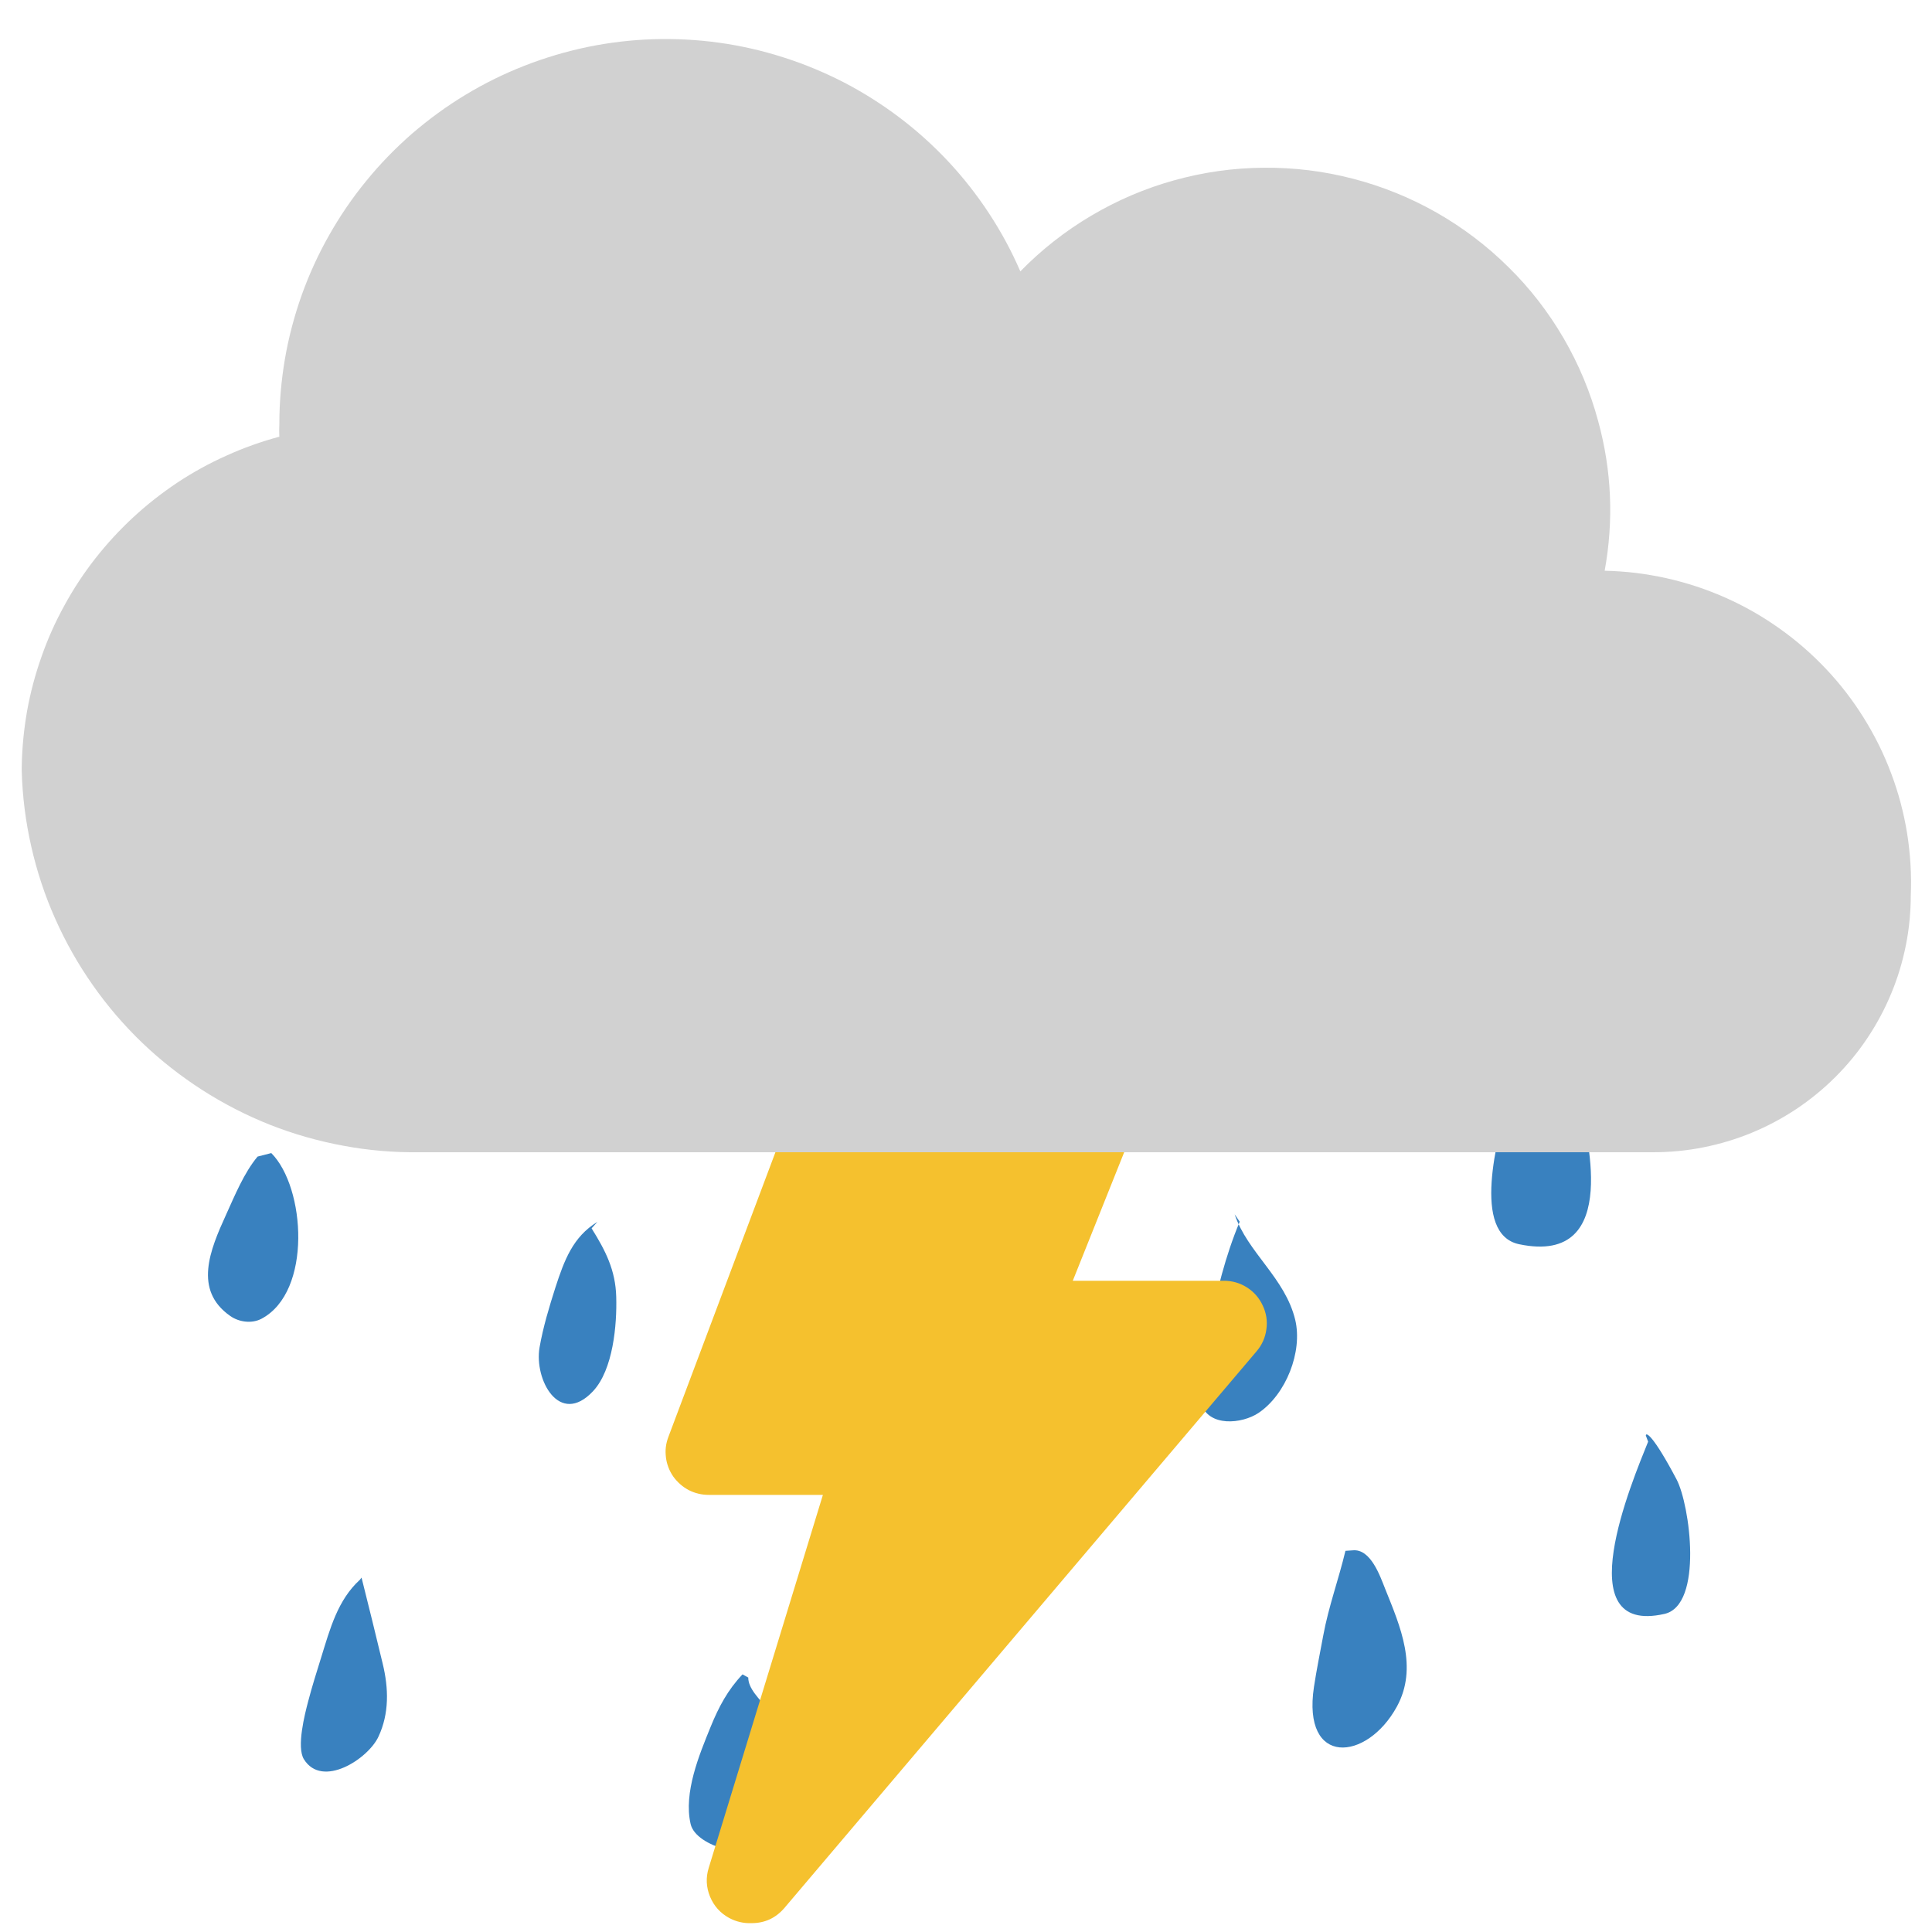 <svg xmlns="http://www.w3.org/2000/svg" xmlns:xlink="http://www.w3.org/1999/xlink" width="100" zoomAndPan="magnify" viewBox="0 0 75 75" height="100" preserveAspectRatio="xMidYMid meet" version="1.0"><defs><clipPath id="5d66cafd99"><path d="M 49 33.617 L 54 33.617 L 54 39 L 49 39 Z M 49 33.617 " clip-rule="nonzero"/></clipPath><clipPath id="92ec690f49"><path d="M 37 33.617 L 41 33.617 L 41 42 L 37 42 Z M 37 33.617 " clip-rule="nonzero"/></clipPath><clipPath id="de9ed04ed6"><path d="M 64 34 L 69 34 L 69 42 L 64 42 Z M 64 34 " clip-rule="nonzero"/></clipPath><clipPath id="05e0982ca7"><path d="M 27 33.617 L 31 33.617 L 31 36 L 27 36 Z M 27 33.617 " clip-rule="nonzero"/></clipPath><clipPath id="4acfd8c7a2"><path d="M 16 33.617 L 20 33.617 L 20 41 L 16 41 Z M 16 33.617 " clip-rule="nonzero"/></clipPath><clipPath id="68b33c3396"><path d="M 0.844 1 L 74.344 1 L 74.344 45 L 0.844 45 Z M 0.844 1 " clip-rule="nonzero"/></clipPath></defs><path fill="#3981bf" d="M 10 44.898 C 9.473 45.527 9.113 46.414 8.777 47.152 C 8.152 48.523 7.5 50.082 8.938 51.086 C 9.273 51.324 9.777 51.395 10.156 51.191 C 12.121 50.145 11.859 46.09 10.531 44.762 " fill-opacity="1" fill-rule="evenodd"/><path fill="#3981bf" d="M 23.191 47.434 C 22.238 48.012 21.902 48.934 21.562 49.977 C 21.32 50.734 21.082 51.523 20.945 52.309 C 20.73 53.559 21.719 55.391 23.02 54.008 C 23.805 53.172 23.953 51.418 23.922 50.344 C 23.895 49.309 23.508 48.551 22.965 47.684 " fill-opacity="1" fill-rule="evenodd"/><g clip-path="url(#5d66cafd99)"><path fill="#3981bf" d="M 52.199 30.668 C 51.34 31.453 51.043 32.574 50.707 33.652 C 50.523 34.23 50.344 34.809 50.191 35.395 C 50.066 35.863 49.734 37.16 50.027 37.633 C 50.738 38.781 52.523 37.613 52.922 36.758 C 53.344 35.859 53.32 34.883 53.086 33.918 C 52.82 32.805 52.543 31.691 52.266 30.582 " fill-opacity="1" fill-rule="evenodd"/></g><path fill="#3981bf" d="M 13.969 61.328 C 13.109 62.113 12.812 63.234 12.477 64.312 C 12.297 64.891 12.113 65.469 11.961 66.055 C 11.836 66.527 11.504 67.82 11.797 68.293 C 12.508 69.441 14.293 68.277 14.691 67.418 C 15.113 66.52 15.09 65.543 14.855 64.578 C 14.59 63.465 14.312 62.352 14.035 61.242 " fill-opacity="1" fill-rule="evenodd"/><g clip-path="url(#92ec690f49)"><path fill="#3981bf" d="M 38.695 33.594 C 38.188 34.715 38.039 36.129 37.781 37.305 C 37.672 37.812 37.555 38.477 37.508 39 C 37.434 39.852 38.398 41.988 39.523 40.859 C 40.383 40.004 40.355 38.324 40.078 37.25 C 39.742 35.965 39.086 34.797 38.602 33.59 " fill-opacity="1" fill-rule="evenodd"/></g><path fill="#3981bf" d="M 48.125 47.426 C 47.566 48.762 47.23 50.145 46.945 51.566 C 46.828 52.16 46.402 53.75 46.617 54.465 C 46.906 55.414 48.219 55.277 48.859 54.848 C 49.922 54.129 50.574 52.477 50.281 51.238 C 49.887 49.602 48.422 48.617 47.93 47.141 " fill-opacity="1" fill-rule="evenodd"/><g clip-path="url(#de9ed04ed6)"><path fill="#3981bf" d="M 67.055 34.34 C 66.484 34.938 66.133 35.598 65.82 36.363 C 65.375 37.461 64.762 38.926 65.035 40.145 C 65.242 41.059 67.441 41.578 68.047 40.973 C 68.891 40.125 69.117 38.613 69.008 37.484 C 68.871 36.016 67.277 35.297 67.277 34.457 " fill-opacity="1" fill-rule="evenodd"/></g><path fill="#3981bf" d="M 28.824 65 C 28.254 65.598 27.902 66.262 27.59 67.027 C 27.145 68.121 26.531 69.586 26.809 70.805 C 27.016 71.719 29.211 72.238 29.816 71.633 C 30.66 70.789 30.887 69.273 30.777 68.145 C 30.641 66.676 29.047 65.961 29.047 65.121 " fill-opacity="1" fill-rule="evenodd"/><path fill="#3981bf" d="M 59.859 39.176 C 59.168 40.184 58.926 41.387 58.586 42.547 C 58.117 44.172 57.109 47.91 58.973 48.301 C 63.078 49.16 61.469 43.691 61.375 42.93 C 61.223 41.707 60.91 40.457 60.227 39.434 " fill-opacity="1" fill-rule="evenodd"/><path fill="#3981bf" d="M 63.98 55.965 C 63.355 57.52 60.824 63.512 64.613 62.652 C 66.133 62.309 65.602 58.402 65.082 57.426 C 64.188 55.734 63.891 55.574 63.891 55.73 " fill-opacity="1" fill-rule="evenodd"/><g clip-path="url(#05e0982ca7)"><path fill="#3981bf" d="M 29.262 28.867 C 28.637 30.422 26.105 36.414 29.895 35.555 C 31.414 35.211 30.883 31.305 30.367 30.328 C 29.469 28.637 29.172 28.477 29.172 28.629 " fill-opacity="1" fill-rule="evenodd"/></g><path fill="#3981bf" d="M 36.855 55.711 C 36.195 56.879 36.152 57.246 35.715 58.801 C 35.52 59.492 35.25 60.559 35.113 61.27 C 34.953 62.07 34.719 63.09 34.871 63.918 C 35.082 65.062 37.613 65.207 38.285 64.465 C 39.402 63.238 39.379 61.004 38.965 59.523 C 38.594 58.195 37.934 57.164 36.98 56.211 " fill-opacity="1" fill-rule="evenodd"/><path fill="#3981bf" d="M 52.23 60.203 C 51.965 61.316 51.578 62.355 51.367 63.496 C 51.246 64.156 51.109 64.816 51.008 65.484 C 50.539 68.59 53.059 68.387 54.227 66.25 C 55.055 64.73 54.363 63.148 53.777 61.691 C 53.578 61.195 53.215 60.113 52.512 60.184 " fill-opacity="1" fill-rule="evenodd"/><g clip-path="url(#4acfd8c7a2)"><path fill="#3981bf" d="M 17.512 33.105 C 17.246 34.219 16.859 35.258 16.648 36.398 C 16.527 37.059 16.391 37.719 16.289 38.383 C 15.82 41.492 18.34 41.289 19.508 39.148 C 20.336 37.629 19.645 36.051 19.059 34.59 C 18.859 34.098 18.496 33.016 17.793 33.086 " fill-opacity="1" fill-rule="evenodd"/></g><path fill="#f5c12e" d="M 47.512 49.719 L 41.645 49.719 L 44.059 43.684 C 44.277 43.141 44.223 42.625 43.895 42.137 C 43.562 41.648 43.102 41.406 42.512 41.406 L 32.512 41.406 C 32.16 41.406 31.844 41.504 31.559 41.703 C 31.27 41.898 31.066 42.16 30.945 42.488 L 25.945 55.785 C 25.898 55.914 25.863 56.043 25.848 56.176 C 25.832 56.309 25.836 56.441 25.852 56.578 C 25.867 56.711 25.902 56.84 25.949 56.965 C 25.996 57.09 26.059 57.207 26.137 57.32 C 26.215 57.43 26.305 57.527 26.406 57.617 C 26.508 57.707 26.617 57.781 26.734 57.844 C 26.855 57.906 26.98 57.953 27.113 57.984 C 27.242 58.016 27.375 58.031 27.512 58.031 L 31.945 58.031 L 27.512 72.512 C 27.395 72.887 27.414 73.262 27.562 73.625 C 27.715 73.992 27.961 74.266 28.309 74.457 C 28.582 74.602 28.871 74.668 29.176 74.656 C 29.688 74.656 30.109 74.461 30.445 74.074 L 48.777 52.461 C 48.988 52.215 49.117 51.93 49.16 51.609 C 49.207 51.289 49.16 50.98 49.023 50.688 C 48.887 50.391 48.684 50.156 48.41 49.98 C 48.137 49.805 47.836 49.719 47.512 49.719 Z M 47.512 49.719 " fill-opacity="1" fill-rule="nonzero"/><g clip-path="url(#68b33c3396)"><path fill="#d1d1d1" d="M 62.293 22.156 C 62.648 20.203 62.566 18.27 62.043 16.355 C 61.738 15.219 61.289 14.145 60.699 13.129 C 60.105 12.113 59.395 11.191 58.555 10.367 C 57.719 9.539 56.789 8.836 55.77 8.254 C 54.746 7.672 53.664 7.234 52.523 6.938 C 51.383 6.641 50.227 6.5 49.047 6.512 C 47.871 6.52 46.715 6.684 45.582 7 C 44.445 7.316 43.375 7.773 42.359 8.375 C 41.348 8.973 40.43 9.695 39.609 10.535 C 39.27 9.75 38.867 9.004 38.398 8.289 C 37.93 7.574 37.402 6.902 36.82 6.277 C 36.234 5.652 35.605 5.082 34.922 4.566 C 34.242 4.051 33.52 3.594 32.762 3.199 C 32 2.809 31.215 2.48 30.398 2.223 C 29.582 1.961 28.75 1.773 27.902 1.656 C 27.055 1.539 26.203 1.496 25.348 1.523 C 24.492 1.551 23.645 1.652 22.805 1.824 C 21.969 2 21.148 2.242 20.352 2.555 C 19.555 2.867 18.793 3.242 18.059 3.688 C 17.328 4.129 16.641 4.633 15.992 5.191 C 15.348 5.754 14.754 6.363 14.215 7.027 C 13.672 7.688 13.195 8.391 12.773 9.137 C 12.352 9.879 12 10.652 11.711 11.457 C 11.426 12.262 11.207 13.086 11.062 13.926 C 10.918 14.77 10.844 15.617 10.844 16.469 C 10.836 16.633 10.836 16.793 10.844 16.953 C 10.141 17.141 9.453 17.387 8.789 17.688 C 8.125 17.984 7.488 18.336 6.879 18.738 C 6.273 19.145 5.703 19.59 5.168 20.086 C 4.633 20.582 4.141 21.117 3.691 21.691 C 3.242 22.266 2.844 22.871 2.496 23.512 C 2.145 24.148 1.848 24.812 1.609 25.5 C 1.367 26.184 1.18 26.887 1.051 27.602 C 0.926 28.32 0.855 29.043 0.844 29.77 L 0.844 29.938 C 0.871 30.926 0.996 31.902 1.215 32.867 C 1.434 33.832 1.742 34.766 2.145 35.668 C 2.547 36.574 3.031 37.43 3.602 38.242 C 4.168 39.051 4.809 39.797 5.523 40.484 C 6.238 41.168 7.016 41.777 7.848 42.312 C 8.684 42.848 9.559 43.297 10.48 43.664 C 11.402 44.027 12.352 44.297 13.328 44.477 C 14.301 44.66 15.285 44.742 16.277 44.73 L 64.176 44.73 C 64.832 44.73 65.484 44.668 66.129 44.539 C 66.773 44.41 67.398 44.223 68.004 43.973 C 68.609 43.723 69.188 43.414 69.734 43.051 C 70.277 42.688 70.785 42.273 71.25 41.809 C 71.711 41.348 72.129 40.844 72.492 40.297 C 72.855 39.754 73.164 39.18 73.414 38.574 C 73.668 37.969 73.855 37.344 73.984 36.703 C 74.113 36.062 74.176 35.41 74.176 34.758 C 74.211 33.953 74.16 33.152 74.035 32.355 C 73.906 31.562 73.703 30.785 73.418 30.031 C 73.137 29.277 72.781 28.559 72.355 27.875 C 71.93 27.191 71.441 26.555 70.887 25.969 C 70.332 25.383 69.727 24.855 69.07 24.391 C 68.41 23.922 67.715 23.527 66.977 23.199 C 66.238 22.871 65.473 22.621 64.688 22.445 C 63.898 22.27 63.102 22.172 62.293 22.156 Z M 62.293 22.156 " fill-opacity="1" fill-rule="nonzero"/></g></svg>